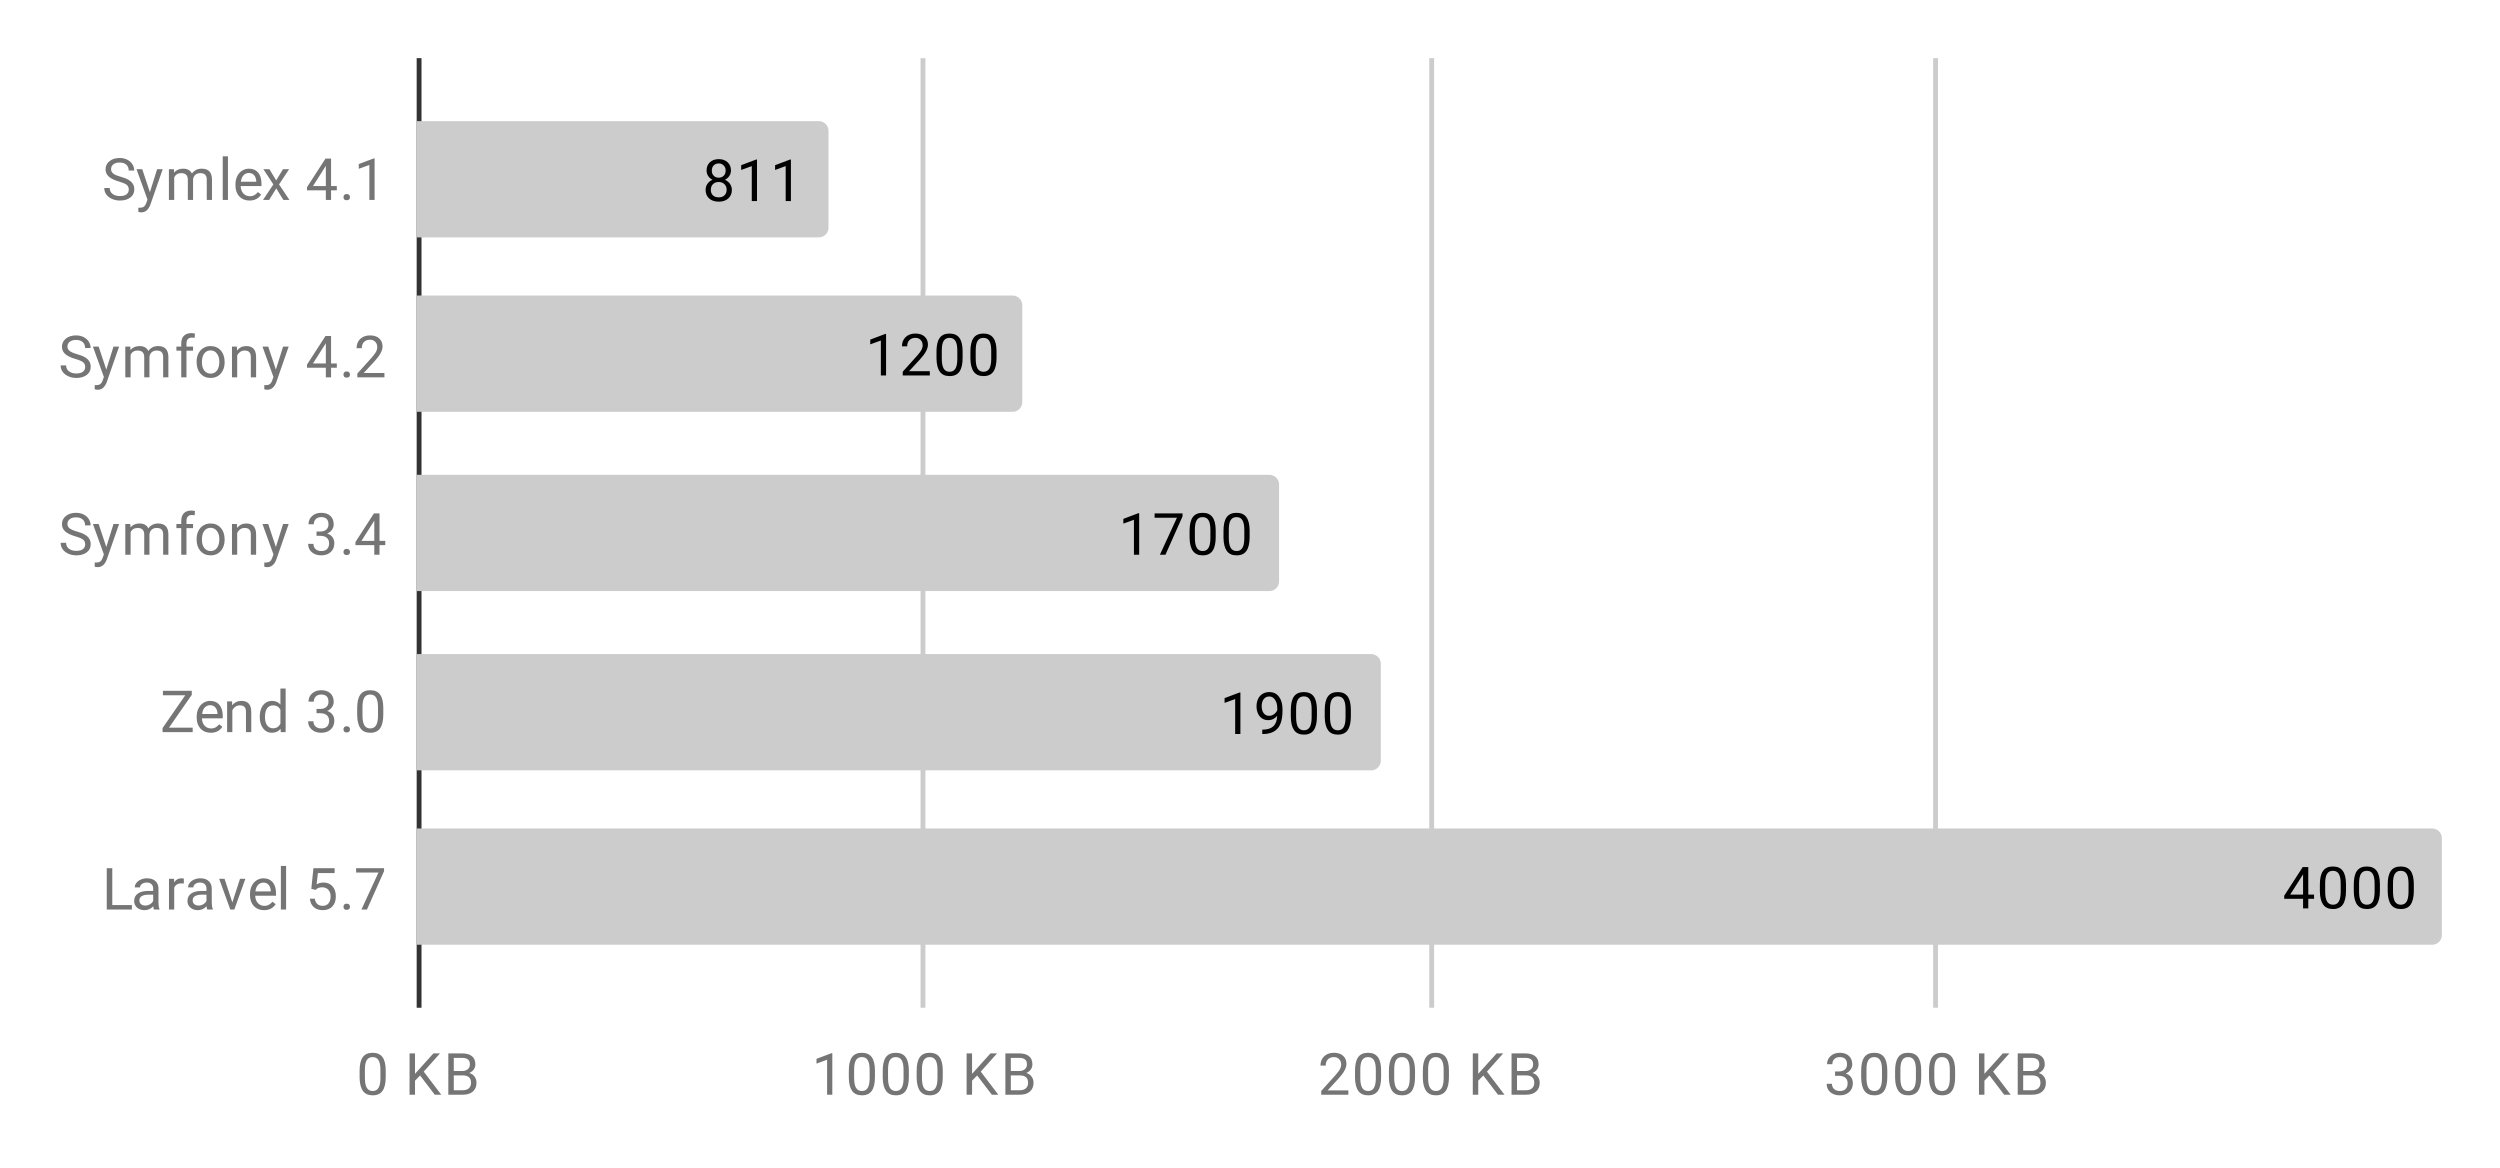 <svg version="1.1" viewBox="0.0 0.0 516.0 241.0" fill="none" stroke="none" stroke-linecap="square" stroke-miterlimit="10" width="516" height="241" xmlns:xlink="http://www.w3.org/1999/xlink" xmlns="http://www.w3.org/2000/svg"><path fill="#ffffff" d="M0 0L516.0 0L516.0 241.0L0 241.0L0 0Z" fill-rule="nonzero"/><path fill="#ffffff" d="M0 0L516.0 0L516.0 241.0L0 241.0L0 0Z" fill-rule="nonzero"/><path stroke="#333333" stroke-width="1.0" stroke-linecap="butt" d="M86.5 12.5L86.5 207.5" fill-rule="nonzero"/><path stroke="#cccccc" stroke-width="1.0" stroke-linecap="butt" d="M190.5 12.5L190.5 207.5" fill-rule="nonzero"/><path stroke="#cccccc" stroke-width="1.0" stroke-linecap="butt" d="M295.5 12.5L295.5 207.5" fill-rule="nonzero"/><path stroke="#cccccc" stroke-width="1.0" stroke-linecap="butt" d="M399.5 12.5L399.5 207.5" fill-rule="nonzero"/><clipPath id="id_0"><path d="M86.05 12.05L503.95 12.05L503.95 207.95L86.05 207.95L86.05 12.05Z" clip-rule="nonzero"/></clipPath><path stroke="#000000" stroke-width="0.0" stroke-linecap="butt" stroke-opacity="0.0" clip-path="url(#id_0)" d="M86.0 49.0L86.0 25.0L169.0 25.0C170.105 25.0 171.0 25.895 171.0 27.0L171.0 47.0C171.0 48.105 170.105 49.0 169.0 49.0Z" fill-rule="nonzero"/><path fill="#cccccc" clip-path="url(#id_0)" d="M86.0 49.0L86.0 25.0L169.0 25.0C170.105 25.0 171.0 25.895 171.0 27.0L171.0 47.0C171.0 48.105 170.105 49.0 169.0 49.0Z" fill-rule="nonzero"/><path stroke="#000000" stroke-width="0.0" stroke-linecap="butt" stroke-opacity="0.0" clip-path="url(#id_0)" d="M86.0 85.0L86.0 61.0L209.0 61.0C210.105 61.0 211.0 61.895 211.0 63.0L211.0 83.0C211.0 84.105 210.105 85.0 209.0 85.0Z" fill-rule="nonzero"/><path fill="#cccccc" clip-path="url(#id_0)" d="M86.0 85.0L86.0 61.0L209.0 61.0C210.105 61.0 211.0 61.895 211.0 63.0L211.0 83.0C211.0 84.105 210.105 85.0 209.0 85.0Z" fill-rule="nonzero"/><path stroke="#000000" stroke-width="0.0" stroke-linecap="butt" stroke-opacity="0.0" clip-path="url(#id_0)" d="M86.0 122.0L86.0 98.0L262.0 98.0C263.105 98.0 264.0 98.895 264.0 100.0L264.0 120.0C264.0 121.105 263.105 122.0 262.0 122.0Z" fill-rule="nonzero"/><path fill="#cccccc" clip-path="url(#id_0)" d="M86.0 122.0L86.0 98.0L262.0 98.0C263.105 98.0 264.0 98.895 264.0 100.0L264.0 120.0C264.0 121.105 263.105 122.0 262.0 122.0Z" fill-rule="nonzero"/><path stroke="#000000" stroke-width="0.0" stroke-linecap="butt" stroke-opacity="0.0" clip-path="url(#id_0)" d="M86.0 159.0L86.0 135.0L283.0 135.0C284.105 135.0 285.0 135.895 285.0 137.0L285.0 157.0C285.0 158.105 284.105 159.0 283.0 159.0Z" fill-rule="nonzero"/><path fill="#cccccc" clip-path="url(#id_0)" d="M86.0 159.0L86.0 135.0L283.0 135.0C284.105 135.0 285.0 135.895 285.0 137.0L285.0 157.0C285.0 158.105 284.105 159.0 283.0 159.0Z" fill-rule="nonzero"/><path stroke="#000000" stroke-width="0.0" stroke-linecap="butt" stroke-opacity="0.0" clip-path="url(#id_0)" d="M86.0 195.0L86.0 171.0L502.0 171.0C503.105 171.0 504.0 171.895 504.0 173.0L504.0 193.0C504.0 194.105 503.105 195.0 502.0 195.0Z" fill-rule="nonzero"/><path fill="#cccccc" clip-path="url(#id_0)" d="M86.0 195.0L86.0 171.0L502.0 171.0C503.105 171.0 504.0 171.895 504.0 173.0L504.0 193.0C504.0 194.105 503.105 195.0 502.0 195.0Z" fill-rule="nonzero"/><path stroke="#cccccc" stroke-width="3.0" stroke-linejoin="round" stroke-linecap="round" d="M150.87 35.188Q150.87 35.828 150.526 36.328Q150.182 36.828 149.62 37.109Q150.276 37.391 150.667 37.953Q151.057 38.5 151.057 39.203Q151.057 40.297 150.307 40.969Q149.573 41.625 148.354 41.625Q147.12 41.625 146.37 40.969Q145.635 40.297 145.635 39.203Q145.635 38.5 146.01 37.953Q146.385 37.391 147.057 37.109Q146.495 36.828 146.167 36.328Q145.839 35.828 145.839 35.188Q145.839 34.109 146.526 33.484Q147.214 32.844 148.354 32.844Q149.479 32.844 150.167 33.484Q150.87 34.109 150.87 35.188ZM149.979 39.172Q149.979 38.453 149.526 38.016Q149.073 37.562 148.339 37.562Q147.604 37.562 147.151 38.016Q146.714 38.453 146.714 39.188Q146.714 39.906 147.151 40.328Q147.589 40.734 148.354 40.734Q149.104 40.734 149.542 40.312Q149.979 39.891 149.979 39.172ZM148.354 33.734Q147.714 33.734 147.307 34.141Q146.917 34.531 146.917 35.219Q146.917 35.859 147.307 36.266Q147.698 36.672 148.339 36.672Q148.995 36.672 149.385 36.266Q149.776 35.859 149.776 35.219Q149.776 34.562 149.37 34.156Q148.964 33.734 148.354 33.734ZM156.245 41.5L155.167 41.5L155.167 34.281L152.979 35.078L152.979 34.094L156.089 32.922L156.245 32.922L156.245 41.5ZM163.245 41.5L162.167 41.5L162.167 34.281L159.979 35.078L159.979 34.094L163.089 32.922L163.245 32.922L163.245 41.5Z" fill-rule="nonzero"/><path fill="#000000" d="M150.87 35.188Q150.87 35.828 150.526 36.328Q150.182 36.828 149.62 37.109Q150.276 37.391 150.667 37.953Q151.057 38.5 151.057 39.203Q151.057 40.297 150.307 40.969Q149.573 41.625 148.354 41.625Q147.12 41.625 146.37 40.969Q145.635 40.297 145.635 39.203Q145.635 38.5 146.01 37.953Q146.385 37.391 147.057 37.109Q146.495 36.828 146.167 36.328Q145.839 35.828 145.839 35.188Q145.839 34.109 146.526 33.484Q147.214 32.844 148.354 32.844Q149.479 32.844 150.167 33.484Q150.87 34.109 150.87 35.188ZM149.979 39.172Q149.979 38.453 149.526 38.016Q149.073 37.562 148.339 37.562Q147.604 37.562 147.151 38.016Q146.714 38.453 146.714 39.188Q146.714 39.906 147.151 40.328Q147.589 40.734 148.354 40.734Q149.104 40.734 149.542 40.312Q149.979 39.891 149.979 39.172ZM148.354 33.734Q147.714 33.734 147.307 34.141Q146.917 34.531 146.917 35.219Q146.917 35.859 147.307 36.266Q147.698 36.672 148.339 36.672Q148.995 36.672 149.385 36.266Q149.776 35.859 149.776 35.219Q149.776 34.562 149.37 34.156Q148.964 33.734 148.354 33.734ZM156.245 41.5L155.167 41.5L155.167 34.281L152.979 35.078L152.979 34.094L156.089 32.922L156.245 32.922L156.245 41.5ZM163.245 41.5L162.167 41.5L162.167 34.281L159.979 35.078L159.979 34.094L163.089 32.922L163.245 32.922L163.245 41.5Z" fill-rule="nonzero"/><path stroke="#cccccc" stroke-width="3.0" stroke-linejoin="round" stroke-linecap="round" d="M182.886 77.5L181.808 77.5L181.808 70.281L179.62 71.078L179.62 70.094L182.729 68.922L182.886 68.922L182.886 77.5ZM191.917 77.5L186.323 77.5L186.323 76.719L189.276 73.438Q189.933 72.688 190.183 72.234Q190.433 71.766 190.433 71.266Q190.433 70.594 190.026 70.172Q189.636 69.734 188.948 69.734Q188.151 69.734 187.698 70.203Q187.245 70.656 187.245 71.484L186.167 71.484Q186.167 70.297 186.917 69.578Q187.683 68.844 188.948 68.844Q190.151 68.844 190.839 69.469Q191.526 70.094 191.526 71.141Q191.526 72.391 189.917 74.141L187.636 76.609L191.917 76.609L191.917 77.5ZM198.683 73.859Q198.683 75.766 198.026 76.703Q197.386 77.625 195.995 77.625Q194.636 77.625 193.979 76.719Q193.323 75.812 193.292 74.0L193.292 72.562Q193.292 70.672 193.933 69.766Q194.589 68.844 195.979 68.844Q197.354 68.844 198.011 69.734Q198.667 70.609 198.683 72.453L198.683 73.859ZM197.589 72.375Q197.589 71.0 197.198 70.375Q196.823 69.734 195.979 69.734Q195.151 69.734 194.761 70.375Q194.386 71.0 194.386 72.297L194.386 74.031Q194.386 75.406 194.776 76.078Q195.183 76.734 195.995 76.734Q196.792 76.734 197.183 76.109Q197.573 75.484 197.589 74.156L197.589 72.375ZM205.683 73.859Q205.683 75.766 205.026 76.703Q204.386 77.625 202.995 77.625Q201.636 77.625 200.979 76.719Q200.323 75.812 200.292 74.0L200.292 72.562Q200.292 70.672 200.933 69.766Q201.589 68.844 202.979 68.844Q204.354 68.844 205.011 69.734Q205.667 70.609 205.683 72.453L205.683 73.859ZM204.589 72.375Q204.589 71.0 204.198 70.375Q203.823 69.734 202.979 69.734Q202.151 69.734 201.761 70.375Q201.386 71.0 201.386 72.297L201.386 74.031Q201.386 75.406 201.776 76.078Q202.183 76.734 202.995 76.734Q203.792 76.734 204.183 76.109Q204.573 75.484 204.589 74.156L204.589 72.375Z" fill-rule="nonzero"/><path fill="#000000" d="M182.886 77.5L181.808 77.5L181.808 70.281L179.62 71.078L179.62 70.094L182.729 68.922L182.886 68.922L182.886 77.5ZM191.917 77.5L186.323 77.5L186.323 76.719L189.276 73.438Q189.933 72.688 190.183 72.234Q190.433 71.766 190.433 71.266Q190.433 70.594 190.026 70.172Q189.636 69.734 188.948 69.734Q188.151 69.734 187.698 70.203Q187.245 70.656 187.245 71.484L186.167 71.484Q186.167 70.297 186.917 69.578Q187.683 68.844 188.948 68.844Q190.151 68.844 190.839 69.469Q191.526 70.094 191.526 71.141Q191.526 72.391 189.917 74.141L187.636 76.609L191.917 76.609L191.917 77.5ZM198.683 73.859Q198.683 75.766 198.026 76.703Q197.386 77.625 195.995 77.625Q194.636 77.625 193.979 76.719Q193.323 75.812 193.292 74.0L193.292 72.562Q193.292 70.672 193.933 69.766Q194.589 68.844 195.979 68.844Q197.354 68.844 198.011 69.734Q198.667 70.609 198.683 72.453L198.683 73.859ZM197.589 72.375Q197.589 71.0 197.198 70.375Q196.823 69.734 195.979 69.734Q195.151 69.734 194.761 70.375Q194.386 71.0 194.386 72.297L194.386 74.031Q194.386 75.406 194.776 76.078Q195.183 76.734 195.995 76.734Q196.792 76.734 197.183 76.109Q197.573 75.484 197.589 74.156L197.589 72.375ZM205.683 73.859Q205.683 75.766 205.026 76.703Q204.386 77.625 202.995 77.625Q201.636 77.625 200.979 76.719Q200.323 75.812 200.292 74.0L200.292 72.562Q200.292 70.672 200.933 69.766Q201.589 68.844 202.979 68.844Q204.354 68.844 205.011 69.734Q205.667 70.609 205.683 72.453L205.683 73.859ZM204.589 72.375Q204.589 71.0 204.198 70.375Q203.823 69.734 202.979 69.734Q202.151 69.734 201.761 70.375Q201.386 71.0 201.386 72.297L201.386 74.031Q201.386 75.406 201.776 76.078Q202.183 76.734 202.995 76.734Q203.792 76.734 204.183 76.109Q204.573 75.484 204.589 74.156L204.589 72.375Z" fill-rule="nonzero"/><path stroke="#cccccc" stroke-width="3.0" stroke-linejoin="round" stroke-linecap="round" d="M235.123 114.5L234.045 114.5L234.045 107.281L231.857 108.078L231.857 107.094L234.967 105.922L235.123 105.922L235.123 114.5ZM244.076 106.578L240.545 114.5L239.404 114.5L242.92 106.859L238.311 106.859L238.311 105.969L244.076 105.969L244.076 106.578ZM250.92 110.859Q250.92 112.766 250.264 113.703Q249.623 114.625 248.232 114.625Q246.873 114.625 246.217 113.719Q245.561 112.812 245.529 111.0L245.529 109.562Q245.529 107.672 246.17 106.766Q246.826 105.844 248.217 105.844Q249.592 105.844 250.248 106.734Q250.904 107.609 250.92 109.453L250.92 110.859ZM249.826 109.375Q249.826 108.0 249.436 107.375Q249.061 106.734 248.217 106.734Q247.389 106.734 246.998 107.375Q246.623 108.0 246.623 109.297L246.623 111.031Q246.623 112.406 247.014 113.078Q247.42 113.734 248.232 113.734Q249.029 113.734 249.42 113.109Q249.811 112.484 249.826 111.156L249.826 109.375ZM257.92 110.859Q257.92 112.766 257.264 113.703Q256.623 114.625 255.232 114.625Q253.873 114.625 253.217 113.719Q252.561 112.812 252.529 111.0L252.529 109.562Q252.529 107.672 253.17 106.766Q253.826 105.844 255.217 105.844Q256.592 105.844 257.248 106.734Q257.904 107.609 257.92 109.453L257.92 110.859ZM256.826 109.375Q256.826 108.0 256.436 107.375Q256.061 106.734 255.217 106.734Q254.389 106.734 253.998 107.375Q253.623 108.0 253.623 109.297L253.623 111.031Q253.623 112.406 254.014 113.078Q254.42 113.734 255.232 113.734Q256.029 113.734 256.42 113.109Q256.811 112.484 256.826 111.156L256.826 109.375Z" fill-rule="nonzero"/><path fill="#000000" d="M235.123 114.5L234.045 114.5L234.045 107.281L231.857 108.078L231.857 107.094L234.967 105.922L235.123 105.922L235.123 114.5ZM244.076 106.578L240.545 114.5L239.404 114.5L242.92 106.859L238.311 106.859L238.311 105.969L244.076 105.969L244.076 106.578ZM250.92 110.859Q250.92 112.766 250.264 113.703Q249.623 114.625 248.232 114.625Q246.873 114.625 246.217 113.719Q245.561 112.812 245.529 111.0L245.529 109.562Q245.529 107.672 246.17 106.766Q246.826 105.844 248.217 105.844Q249.592 105.844 250.248 106.734Q250.904 107.609 250.92 109.453L250.92 110.859ZM249.826 109.375Q249.826 108.0 249.436 107.375Q249.061 106.734 248.217 106.734Q247.389 106.734 246.998 107.375Q246.623 108.0 246.623 109.297L246.623 111.031Q246.623 112.406 247.014 113.078Q247.42 113.734 248.232 113.734Q249.029 113.734 249.42 113.109Q249.811 112.484 249.826 111.156L249.826 109.375ZM257.92 110.859Q257.92 112.766 257.264 113.703Q256.623 114.625 255.232 114.625Q253.873 114.625 253.217 113.719Q252.561 112.812 252.529 111.0L252.529 109.562Q252.529 107.672 253.17 106.766Q253.826 105.844 255.217 105.844Q256.592 105.844 257.248 106.734Q257.904 107.609 257.92 109.453L257.92 110.859ZM256.826 109.375Q256.826 108.0 256.436 107.375Q256.061 106.734 255.217 106.734Q254.389 106.734 253.998 107.375Q253.623 108.0 253.623 109.297L253.623 111.031Q253.623 112.406 254.014 113.078Q254.42 113.734 255.232 113.734Q256.029 113.734 256.42 113.109Q256.811 112.484 256.826 111.156L256.826 109.375Z" fill-rule="nonzero"/><path stroke="#cccccc" stroke-width="3.0" stroke-linejoin="round" stroke-linecap="round" d="M256.018 151.5L254.94 151.5L254.94 144.281L252.752 145.078L252.752 144.094L255.862 142.922L256.018 142.922L256.018 151.5ZM263.612 147.75Q263.284 148.156 262.799 148.406Q262.331 148.641 261.768 148.641Q261.034 148.641 260.487 148.281Q259.94 147.922 259.643 147.266Q259.346 146.594 259.346 145.797Q259.346 144.953 259.659 144.266Q259.987 143.578 260.581 143.219Q261.19 142.844 261.987 142.844Q263.252 142.844 263.971 143.797Q264.706 144.75 264.706 146.375L264.706 146.688Q264.706 149.188 263.721 150.328Q262.737 151.469 260.752 151.5L260.534 151.5L260.534 150.594L260.768 150.594Q262.112 150.562 262.831 149.891Q263.549 149.219 263.612 147.75ZM261.94 147.75Q262.487 147.75 262.94 147.422Q263.409 147.078 263.627 146.594L263.627 146.156Q263.627 145.094 263.159 144.422Q262.69 143.75 261.987 143.75Q261.268 143.75 260.831 144.297Q260.409 144.844 260.409 145.75Q260.409 146.625 260.815 147.188Q261.237 147.75 261.94 147.75ZM271.815 147.859Q271.815 149.766 271.159 150.703Q270.518 151.625 269.127 151.625Q267.768 151.625 267.112 150.719Q266.456 149.812 266.424 148.0L266.424 146.562Q266.424 144.672 267.065 143.766Q267.721 142.844 269.112 142.844Q270.487 142.844 271.143 143.734Q271.799 144.609 271.815 146.453L271.815 147.859ZM270.721 146.375Q270.721 145.0 270.331 144.375Q269.956 143.734 269.112 143.734Q268.284 143.734 267.893 144.375Q267.518 145.0 267.518 146.297L267.518 148.031Q267.518 149.406 267.909 150.078Q268.315 150.734 269.127 150.734Q269.924 150.734 270.315 150.109Q270.706 149.484 270.721 148.156L270.721 146.375ZM278.815 147.859Q278.815 149.766 278.159 150.703Q277.518 151.625 276.127 151.625Q274.768 151.625 274.112 150.719Q273.456 149.812 273.424 148.0L273.424 146.562Q273.424 144.672 274.065 143.766Q274.721 142.844 276.112 142.844Q277.487 142.844 278.143 143.734Q278.799 144.609 278.815 146.453L278.815 147.859ZM277.721 146.375Q277.721 145.0 277.331 144.375Q276.956 143.734 276.112 143.734Q275.284 143.734 274.893 144.375Q274.518 145.0 274.518 146.297L274.518 148.031Q274.518 149.406 274.909 150.078Q275.315 150.734 276.127 150.734Q276.924 150.734 277.315 150.109Q277.706 149.484 277.721 148.156L277.721 146.375Z" fill-rule="nonzero"/><path fill="#000000" d="M256.018 151.5L254.94 151.5L254.94 144.281L252.752 145.078L252.752 144.094L255.862 142.922L256.018 142.922L256.018 151.5ZM263.612 147.75Q263.284 148.156 262.799 148.406Q262.331 148.641 261.768 148.641Q261.034 148.641 260.487 148.281Q259.94 147.922 259.643 147.266Q259.346 146.594 259.346 145.797Q259.346 144.953 259.659 144.266Q259.987 143.578 260.581 143.219Q261.19 142.844 261.987 142.844Q263.252 142.844 263.971 143.797Q264.706 144.75 264.706 146.375L264.706 146.688Q264.706 149.188 263.721 150.328Q262.737 151.469 260.752 151.5L260.534 151.5L260.534 150.594L260.768 150.594Q262.112 150.562 262.831 149.891Q263.549 149.219 263.612 147.75ZM261.94 147.75Q262.487 147.75 262.94 147.422Q263.409 147.078 263.627 146.594L263.627 146.156Q263.627 145.094 263.159 144.422Q262.69 143.75 261.987 143.75Q261.268 143.75 260.831 144.297Q260.409 144.844 260.409 145.75Q260.409 146.625 260.815 147.188Q261.237 147.75 261.94 147.75ZM271.815 147.859Q271.815 149.766 271.159 150.703Q270.518 151.625 269.127 151.625Q267.768 151.625 267.112 150.719Q266.456 149.812 266.424 148.0L266.424 146.562Q266.424 144.672 267.065 143.766Q267.721 142.844 269.112 142.844Q270.487 142.844 271.143 143.734Q271.799 144.609 271.815 146.453L271.815 147.859ZM270.721 146.375Q270.721 145.0 270.331 144.375Q269.956 143.734 269.112 143.734Q268.284 143.734 267.893 144.375Q267.518 145.0 267.518 146.297L267.518 148.031Q267.518 149.406 267.909 150.078Q268.315 150.734 269.127 150.734Q269.924 150.734 270.315 150.109Q270.706 149.484 270.721 148.156L270.721 146.375ZM278.815 147.859Q278.815 149.766 278.159 150.703Q277.518 151.625 276.127 151.625Q274.768 151.625 274.112 150.719Q273.456 149.812 273.424 148.0L273.424 146.562Q273.424 144.672 274.065 143.766Q274.721 142.844 276.112 142.844Q277.487 142.844 278.143 143.734Q278.799 144.609 278.815 146.453L278.815 147.859ZM277.721 146.375Q277.721 145.0 277.331 144.375Q276.956 143.734 276.112 143.734Q275.284 143.734 274.893 144.375Q274.518 145.0 274.518 146.297L274.518 148.031Q274.518 149.406 274.909 150.078Q275.315 150.734 276.127 150.734Q276.924 150.734 277.315 150.109Q277.706 149.484 277.721 148.156L277.721 146.375Z" fill-rule="nonzero"/><path stroke="#cccccc" stroke-width="3.0" stroke-linejoin="round" stroke-linecap="round" d="M476.431 184.641L477.619 184.641L477.619 185.516L476.431 185.516L476.431 187.5L475.353 187.5L475.353 185.516L471.462 185.516L471.462 184.875L475.275 178.969L476.431 178.969L476.431 184.641ZM472.697 184.641L475.353 184.641L475.353 180.453L475.212 180.688L472.697 184.641ZM484.212 183.859Q484.212 185.766 483.556 186.703Q482.916 187.625 481.525 187.625Q480.166 187.625 479.509 186.719Q478.853 185.812 478.822 184.0L478.822 182.562Q478.822 180.672 479.462 179.766Q480.119 178.844 481.509 178.844Q482.884 178.844 483.541 179.734Q484.197 180.609 484.212 182.453L484.212 183.859ZM483.119 182.375Q483.119 181.0 482.728 180.375Q482.353 179.734 481.509 179.734Q480.681 179.734 480.291 180.375Q479.916 181.0 479.916 182.297L479.916 184.031Q479.916 185.406 480.306 186.078Q480.712 186.734 481.525 186.734Q482.322 186.734 482.712 186.109Q483.103 185.484 483.119 184.156L483.119 182.375ZM491.212 183.859Q491.212 185.766 490.556 186.703Q489.916 187.625 488.525 187.625Q487.166 187.625 486.509 186.719Q485.853 185.812 485.822 184.0L485.822 182.562Q485.822 180.672 486.462 179.766Q487.119 178.844 488.509 178.844Q489.884 178.844 490.541 179.734Q491.197 180.609 491.212 182.453L491.212 183.859ZM490.119 182.375Q490.119 181.0 489.728 180.375Q489.353 179.734 488.509 179.734Q487.681 179.734 487.291 180.375Q486.916 181.0 486.916 182.297L486.916 184.031Q486.916 185.406 487.306 186.078Q487.712 186.734 488.525 186.734Q489.322 186.734 489.712 186.109Q490.103 185.484 490.119 184.156L490.119 182.375ZM498.212 183.859Q498.212 185.766 497.556 186.703Q496.916 187.625 495.525 187.625Q494.166 187.625 493.509 186.719Q492.853 185.812 492.822 184.0L492.822 182.562Q492.822 180.672 493.462 179.766Q494.119 178.844 495.509 178.844Q496.884 178.844 497.541 179.734Q498.197 180.609 498.212 182.453L498.212 183.859ZM497.119 182.375Q497.119 181.0 496.728 180.375Q496.353 179.734 495.509 179.734Q494.681 179.734 494.291 180.375Q493.916 181.0 493.916 182.297L493.916 184.031Q493.916 185.406 494.306 186.078Q494.712 186.734 495.525 186.734Q496.322 186.734 496.712 186.109Q497.103 185.484 497.119 184.156L497.119 182.375Z" fill-rule="nonzero"/><path fill="#000000" d="M476.431 184.641L477.619 184.641L477.619 185.516L476.431 185.516L476.431 187.5L475.353 187.5L475.353 185.516L471.462 185.516L471.462 184.875L475.275 178.969L476.431 178.969L476.431 184.641ZM472.697 184.641L475.353 184.641L475.353 180.453L475.212 180.688L472.697 184.641ZM484.212 183.859Q484.212 185.766 483.556 186.703Q482.916 187.625 481.525 187.625Q480.166 187.625 479.509 186.719Q478.853 185.812 478.822 184.0L478.822 182.562Q478.822 180.672 479.462 179.766Q480.119 178.844 481.509 178.844Q482.884 178.844 483.541 179.734Q484.197 180.609 484.212 182.453L484.212 183.859ZM483.119 182.375Q483.119 181.0 482.728 180.375Q482.353 179.734 481.509 179.734Q480.681 179.734 480.291 180.375Q479.916 181.0 479.916 182.297L479.916 184.031Q479.916 185.406 480.306 186.078Q480.712 186.734 481.525 186.734Q482.322 186.734 482.712 186.109Q483.103 185.484 483.119 184.156L483.119 182.375ZM491.212 183.859Q491.212 185.766 490.556 186.703Q489.916 187.625 488.525 187.625Q487.166 187.625 486.509 186.719Q485.853 185.812 485.822 184.0L485.822 182.562Q485.822 180.672 486.462 179.766Q487.119 178.844 488.509 178.844Q489.884 178.844 490.541 179.734Q491.197 180.609 491.212 182.453L491.212 183.859ZM490.119 182.375Q490.119 181.0 489.728 180.375Q489.353 179.734 488.509 179.734Q487.681 179.734 487.291 180.375Q486.916 181.0 486.916 182.297L486.916 184.031Q486.916 185.406 487.306 186.078Q487.712 186.734 488.525 186.734Q489.322 186.734 489.712 186.109Q490.103 185.484 490.119 184.156L490.119 182.375ZM498.212 183.859Q498.212 185.766 497.556 186.703Q496.916 187.625 495.525 187.625Q494.166 187.625 493.509 186.719Q492.853 185.812 492.822 184.0L492.822 182.562Q492.822 180.672 493.462 179.766Q494.119 178.844 495.509 178.844Q496.884 178.844 497.541 179.734Q498.197 180.609 498.212 182.453L498.212 183.859ZM497.119 182.375Q497.119 181.0 496.728 180.375Q496.353 179.734 495.509 179.734Q494.681 179.734 494.291 180.375Q493.916 181.0 493.916 182.297L493.916 184.031Q493.916 185.406 494.306 186.078Q494.712 186.734 495.525 186.734Q496.322 186.734 496.712 186.109Q497.103 185.484 497.119 184.156L497.119 182.375Z" fill-rule="nonzero"/><path fill="#757575" d="M24.55 37.469Q23.113 37.048 22.441 36.438Q21.784 35.829 21.784 34.938Q21.784 33.938 22.581 33.282Q23.394 32.61 24.691 32.61Q25.566 32.61 26.253 32.954Q26.941 33.298 27.316 33.891Q27.706 34.485 27.706 35.204L26.566 35.204Q26.566 34.423 26.066 33.985Q25.581 33.548 24.691 33.548Q23.863 33.548 23.394 33.923Q22.925 34.282 22.925 34.923Q22.925 35.454 23.363 35.813Q23.816 36.173 24.878 36.469Q25.941 36.766 26.534 37.126Q27.144 37.485 27.425 37.969Q27.722 38.454 27.722 39.094Q27.722 40.141 26.909 40.766Q26.097 41.391 24.753 41.391Q23.863 41.391 23.097 41.048Q22.347 40.704 21.925 40.126Q21.519 39.532 21.519 38.798L22.644 38.798Q22.644 39.563 23.222 40.016Q23.8 40.469 24.753 40.469Q25.644 40.469 26.113 40.11Q26.581 39.735 26.581 39.11Q26.581 38.485 26.144 38.141Q25.706 37.798 24.55 37.469ZM30.941 39.673L32.425 34.923L33.581 34.923L31.034 42.251Q30.441 43.829 29.159 43.829L28.941 43.813L28.55 43.735L28.55 42.86L28.831 42.876Q29.394 42.876 29.691 42.657Q30.003 42.438 30.206 41.844L30.441 41.188L28.175 34.923L29.363 34.923L30.941 39.673ZM35.894 34.923L35.925 35.626Q36.612 34.813 37.8 34.813Q39.128 34.813 39.612 35.829Q39.925 35.376 40.425 35.094Q40.941 34.813 41.628 34.813Q43.722 34.813 43.753 37.016L43.753 41.266L42.675 41.266L42.675 37.079Q42.675 36.407 42.362 36.079Q42.05 35.735 41.316 35.735Q40.706 35.735 40.3 36.094Q39.909 36.454 39.847 37.063L39.847 41.266L38.769 41.266L38.769 37.11Q38.769 35.735 37.409 35.735Q36.347 35.735 35.956 36.641L35.956 41.266L34.862 41.266L34.862 34.923L35.894 34.923ZM47.05 41.266L45.972 41.266L45.972 32.266L47.05 32.266L47.05 41.266ZM51.503 41.391Q50.206 41.391 49.394 40.548Q48.597 39.688 48.597 38.266L48.597 38.079Q48.597 37.126 48.956 36.391Q49.316 35.641 49.956 35.235Q50.612 34.813 51.362 34.813Q52.597 34.813 53.284 35.626Q53.972 36.438 53.972 37.954L53.972 38.407L49.675 38.407Q49.706 39.344 50.222 39.923Q50.753 40.501 51.566 40.501Q52.128 40.501 52.519 40.266Q52.925 40.032 53.237 39.641L53.894 40.157Q53.097 41.391 51.503 41.391ZM51.362 35.704Q50.706 35.704 50.253 36.188Q49.816 36.657 49.722 37.516L52.894 37.516L52.894 37.438Q52.847 36.61 52.441 36.157Q52.05 35.704 51.362 35.704ZM57.003 37.235L58.409 34.923L59.675 34.923L57.597 38.063L59.737 41.266L58.487 41.266L57.019 38.891L55.55 41.266L54.284 41.266L56.425 38.063L54.362 34.923L55.612 34.923L57.003 37.235ZM68.331 38.407L69.519 38.407L69.519 39.282L68.331 39.282L68.331 41.266L67.253 41.266L67.253 39.282L63.362 39.282L63.362 38.641L67.175 32.735L68.331 32.735L68.331 38.407ZM64.597 38.407L67.253 38.407L67.253 34.219L67.112 34.454L64.597 38.407ZM70.894 40.704Q70.894 40.423 71.05 40.235Q71.222 40.048 71.55 40.048Q71.894 40.048 72.066 40.235Q72.237 40.423 72.237 40.704Q72.237 40.969 72.066 41.157Q71.894 41.329 71.55 41.329Q71.222 41.329 71.05 41.157Q70.894 40.969 70.894 40.704ZM77.316 41.266L76.237 41.266L76.237 34.048L74.05 34.844L74.05 33.86L77.159 32.688L77.316 32.688L77.316 41.266Z" fill-rule="nonzero"/><path fill="#757575" d="M15.55 74.086Q14.113 73.664 13.441 73.055Q12.784 72.446 12.784 71.555Q12.784 70.555 13.581 69.899Q14.394 69.227 15.691 69.227Q16.566 69.227 17.253 69.571Q17.941 69.914 18.316 70.508Q18.706 71.102 18.706 71.821L17.566 71.821Q17.566 71.039 17.066 70.602Q16.581 70.164 15.691 70.164Q14.863 70.164 14.394 70.539Q13.925 70.899 13.925 71.539Q13.925 72.071 14.363 72.43Q14.816 72.789 15.878 73.086Q16.941 73.383 17.534 73.743Q18.144 74.102 18.425 74.586Q18.722 75.071 18.722 75.711Q18.722 76.758 17.909 77.383Q17.097 78.008 15.753 78.008Q14.863 78.008 14.097 77.664Q13.347 77.321 12.925 76.743Q12.519 76.149 12.519 75.414L13.644 75.414Q13.644 76.18 14.222 76.633Q14.8 77.086 15.753 77.086Q16.644 77.086 17.113 76.727Q17.581 76.352 17.581 75.727Q17.581 75.102 17.144 74.758Q16.706 74.414 15.55 74.086ZM21.941 76.289L23.425 71.539L24.581 71.539L22.034 78.868Q21.441 80.446 20.159 80.446L19.941 80.43L19.55 80.352L19.55 79.477L19.831 79.493Q20.394 79.493 20.691 79.274Q21.003 79.055 21.206 78.461L21.441 77.805L19.175 71.539L20.363 71.539L21.941 76.289ZM26.894 71.539L26.925 72.243Q27.613 71.43 28.8 71.43Q30.128 71.43 30.613 72.446Q30.925 71.993 31.425 71.711Q31.941 71.43 32.628 71.43Q34.722 71.43 34.753 73.633L34.753 77.883L33.675 77.883L33.675 73.696Q33.675 73.024 33.362 72.696Q33.05 72.352 32.316 72.352Q31.706 72.352 31.3 72.711Q30.909 73.071 30.847 73.68L30.847 77.883L29.769 77.883L29.769 73.727Q29.769 72.352 28.409 72.352Q27.347 72.352 26.956 73.258L26.956 77.883L25.863 77.883L25.863 71.539L26.894 71.539ZM37.409 77.883L37.409 72.383L36.409 72.383L36.409 71.539L37.409 71.539L37.409 70.899Q37.409 69.868 37.941 69.321Q38.487 68.758 39.487 68.758Q39.862 68.758 40.237 68.852L40.175 69.743Q39.894 69.68 39.597 69.68Q39.066 69.68 38.769 69.993Q38.487 70.305 38.487 70.868L38.487 71.539L39.847 71.539L39.847 72.383L38.487 72.383L38.487 77.883L37.409 77.883ZM40.581 74.649Q40.581 73.727 40.941 72.977Q41.316 72.227 41.972 71.836Q42.628 71.43 43.456 71.43Q44.753 71.43 45.55 72.321Q46.362 73.211 46.362 74.711L46.362 74.789Q46.362 75.711 46.003 76.446Q45.644 77.18 44.987 77.602Q44.331 78.008 43.472 78.008Q42.191 78.008 41.378 77.118Q40.581 76.211 40.581 74.727L40.581 74.649ZM41.675 74.789Q41.675 75.836 42.159 76.477Q42.659 77.118 43.472 77.118Q44.3 77.118 44.784 76.477Q45.269 75.821 45.269 74.649Q45.269 73.618 44.769 72.977Q44.284 72.321 43.456 72.321Q42.659 72.321 42.159 72.961Q41.675 73.586 41.675 74.789ZM48.894 71.539L48.925 72.336Q49.659 71.43 50.831 71.43Q52.847 71.43 52.862 73.696L52.862 77.883L51.769 77.883L51.769 73.68Q51.769 73.008 51.456 72.68Q51.159 72.352 50.503 72.352Q49.972 72.352 49.566 72.633Q49.175 72.914 48.956 73.368L48.956 77.883L47.878 77.883L47.878 71.539L48.894 71.539ZM56.941 76.289L58.425 71.539L59.581 71.539L57.034 78.868Q56.441 80.446 55.159 80.446L54.941 80.43L54.55 80.352L54.55 79.477L54.831 79.493Q55.394 79.493 55.691 79.274Q56.003 79.055 56.206 78.461L56.441 77.805L54.175 71.539L55.362 71.539L56.941 76.289ZM68.331 75.024L69.519 75.024L69.519 75.899L68.331 75.899L68.331 77.883L67.253 77.883L67.253 75.899L63.362 75.899L63.362 75.258L67.175 69.352L68.331 69.352L68.331 75.024ZM64.597 75.024L67.253 75.024L67.253 70.836L67.112 71.071L64.597 75.024ZM70.894 77.321Q70.894 77.039 71.05 76.852Q71.222 76.664 71.55 76.664Q71.894 76.664 72.066 76.852Q72.237 77.039 72.237 77.321Q72.237 77.586 72.066 77.774Q71.894 77.946 71.55 77.946Q71.222 77.946 71.05 77.774Q70.894 77.586 70.894 77.321ZM79.347 77.883L73.753 77.883L73.753 77.102L76.706 73.821Q77.362 73.071 77.612 72.618Q77.862 72.149 77.862 71.649Q77.862 70.977 77.456 70.555Q77.066 70.118 76.378 70.118Q75.581 70.118 75.128 70.586Q74.675 71.039 74.675 71.868L73.597 71.868Q73.597 70.68 74.347 69.961Q75.112 69.227 76.378 69.227Q77.581 69.227 78.269 69.852Q78.956 70.477 78.956 71.524Q78.956 72.774 77.347 74.524L75.066 76.993L79.347 76.993L79.347 77.883Z" fill-rule="nonzero"/><path fill="#757575" d="M15.55 110.703Q14.113 110.281 13.441 109.672Q12.784 109.062 12.784 108.172Q12.784 107.172 13.581 106.516Q14.394 105.844 15.691 105.844Q16.566 105.844 17.253 106.188Q17.941 106.531 18.316 107.125Q18.706 107.719 18.706 108.438L17.566 108.438Q17.566 107.656 17.066 107.219Q16.581 106.781 15.691 106.781Q14.863 106.781 14.394 107.156Q13.925 107.516 13.925 108.156Q13.925 108.688 14.363 109.047Q14.816 109.406 15.878 109.703Q16.941 110.0 17.534 110.359Q18.144 110.719 18.425 111.203Q18.722 111.688 18.722 112.328Q18.722 113.375 17.909 114.0Q17.097 114.625 15.753 114.625Q14.863 114.625 14.097 114.281Q13.347 113.938 12.925 113.359Q12.519 112.766 12.519 112.031L13.644 112.031Q13.644 112.797 14.222 113.25Q14.8 113.703 15.753 113.703Q16.644 113.703 17.113 113.344Q17.581 112.969 17.581 112.344Q17.581 111.719 17.144 111.375Q16.706 111.031 15.55 110.703ZM21.941 112.906L23.425 108.156L24.581 108.156L22.034 115.484Q21.441 117.062 20.159 117.062L19.941 117.047L19.55 116.969L19.55 116.094L19.831 116.109Q20.394 116.109 20.691 115.891Q21.003 115.672 21.206 115.078L21.441 114.422L19.175 108.156L20.363 108.156L21.941 112.906ZM26.894 108.156L26.925 108.859Q27.613 108.047 28.8 108.047Q30.128 108.047 30.613 109.062Q30.925 108.609 31.425 108.328Q31.941 108.047 32.628 108.047Q34.722 108.047 34.753 110.25L34.753 114.5L33.675 114.5L33.675 110.312Q33.675 109.641 33.362 109.312Q33.05 108.969 32.316 108.969Q31.706 108.969 31.3 109.328Q30.909 109.688 30.847 110.297L30.847 114.5L29.769 114.5L29.769 110.344Q29.769 108.969 28.409 108.969Q27.347 108.969 26.956 109.875L26.956 114.5L25.863 114.5L25.863 108.156L26.894 108.156ZM37.409 114.5L37.409 109.0L36.409 109.0L36.409 108.156L37.409 108.156L37.409 107.516Q37.409 106.484 37.941 105.938Q38.487 105.375 39.487 105.375Q39.862 105.375 40.237 105.469L40.175 106.359Q39.894 106.297 39.597 106.297Q39.066 106.297 38.769 106.609Q38.487 106.922 38.487 107.484L38.487 108.156L39.847 108.156L39.847 109.0L38.487 109.0L38.487 114.5L37.409 114.5ZM40.581 111.266Q40.581 110.344 40.941 109.594Q41.316 108.844 41.972 108.453Q42.628 108.047 43.456 108.047Q44.753 108.047 45.55 108.938Q46.362 109.828 46.362 111.328L46.362 111.406Q46.362 112.328 46.003 113.062Q45.644 113.797 44.987 114.219Q44.331 114.625 43.472 114.625Q42.191 114.625 41.378 113.734Q40.581 112.828 40.581 111.344L40.581 111.266ZM41.675 111.406Q41.675 112.453 42.159 113.094Q42.659 113.734 43.472 113.734Q44.3 113.734 44.784 113.094Q45.269 112.438 45.269 111.266Q45.269 110.234 44.769 109.594Q44.284 108.938 43.456 108.938Q42.659 108.938 42.159 109.578Q41.675 110.203 41.675 111.406ZM48.894 108.156L48.925 108.953Q49.659 108.047 50.831 108.047Q52.847 108.047 52.862 110.312L52.862 114.5L51.769 114.5L51.769 110.297Q51.769 109.625 51.456 109.297Q51.159 108.969 50.503 108.969Q49.972 108.969 49.566 109.25Q49.175 109.531 48.956 109.984L48.956 114.5L47.878 114.5L47.878 108.156L48.894 108.156ZM56.941 112.906L58.425 108.156L59.581 108.156L57.034 115.484Q56.441 117.062 55.159 117.062L54.941 117.047L54.55 116.969L54.55 116.094L54.831 116.109Q55.394 116.109 55.691 115.891Q56.003 115.672 56.206 115.078L56.441 114.422L54.175 108.156L55.362 108.156L56.941 112.906ZM65.331 109.703L66.144 109.703Q66.925 109.688 67.362 109.297Q67.8 108.906 67.8 108.234Q67.8 106.734 66.3 106.734Q65.597 106.734 65.175 107.141Q64.769 107.547 64.769 108.203L63.675 108.203Q63.675 107.188 64.409 106.516Q65.159 105.844 66.3 105.844Q67.503 105.844 68.191 106.484Q68.878 107.125 68.878 108.266Q68.878 108.828 68.519 109.344Q68.159 109.859 67.534 110.125Q68.237 110.344 68.612 110.859Q69.003 111.375 69.003 112.125Q69.003 113.266 68.253 113.953Q67.503 114.625 66.3 114.625Q65.112 114.625 64.347 113.969Q63.597 113.312 63.597 112.25L64.691 112.25Q64.691 112.922 65.128 113.328Q65.566 113.734 66.316 113.734Q67.097 113.734 67.503 113.328Q67.925 112.906 67.925 112.141Q67.925 111.406 67.472 111.016Q67.019 110.609 66.144 110.594L65.331 110.594L65.331 109.703ZM70.894 113.938Q70.894 113.656 71.05 113.469Q71.222 113.281 71.55 113.281Q71.894 113.281 72.066 113.469Q72.237 113.656 72.237 113.938Q72.237 114.203 72.066 114.391Q71.894 114.562 71.55 114.562Q71.222 114.562 71.05 114.391Q70.894 114.203 70.894 113.938ZM78.331 111.641L79.519 111.641L79.519 112.516L78.331 112.516L78.331 114.5L77.253 114.5L77.253 112.516L73.362 112.516L73.362 111.875L77.175 105.969L78.331 105.969L78.331 111.641ZM74.597 111.641L77.253 111.641L77.253 107.453L77.112 107.688L74.597 111.641Z" fill-rule="nonzero"/><path fill="#757575" d="M34.878 150.195L39.769 150.195L39.769 151.117L33.55 151.117L33.55 150.273L38.237 143.507L33.628 143.507L33.628 142.586L39.581 142.586L39.581 143.414L34.878 150.195ZM43.503 151.242Q42.206 151.242 41.394 150.398Q40.597 149.539 40.597 148.117L40.597 147.929Q40.597 146.976 40.956 146.242Q41.316 145.492 41.956 145.086Q42.612 144.664 43.362 144.664Q44.597 144.664 45.284 145.476Q45.972 146.289 45.972 147.804L45.972 148.257L41.675 148.257Q41.706 149.195 42.222 149.773Q42.753 150.351 43.566 150.351Q44.128 150.351 44.519 150.117Q44.925 149.882 45.237 149.492L45.894 150.007Q45.097 151.242 43.503 151.242ZM43.362 145.554Q42.706 145.554 42.253 146.039Q41.816 146.507 41.722 147.367L44.894 147.367L44.894 147.289Q44.847 146.461 44.441 146.007Q44.05 145.554 43.362 145.554ZM47.894 144.773L47.925 145.57Q48.659 144.664 49.831 144.664Q51.847 144.664 51.862 146.929L51.862 151.117L50.769 151.117L50.769 146.914Q50.769 146.242 50.456 145.914Q50.159 145.586 49.503 145.586Q48.972 145.586 48.566 145.867Q48.175 146.148 47.956 146.601L47.956 151.117L46.878 151.117L46.878 144.773L47.894 144.773ZM53.612 147.898Q53.612 146.429 54.3 145.554Q54.987 144.664 56.112 144.664Q57.222 144.664 57.878 145.414L57.878 142.117L58.956 142.117L58.956 151.117L57.956 151.117L57.909 150.429Q57.253 151.242 56.097 151.242Q55.003 151.242 54.3 150.336Q53.612 149.429 53.612 147.976L53.612 147.898ZM54.691 148.023Q54.691 149.101 55.128 149.711Q55.581 150.32 56.362 150.32Q57.394 150.32 57.878 149.382L57.878 146.476Q57.394 145.586 56.378 145.586Q55.581 145.586 55.128 146.195Q54.691 146.804 54.691 148.023ZM65.331 146.32L66.144 146.32Q66.925 146.304 67.362 145.914Q67.8 145.523 67.8 144.851Q67.8 143.351 66.3 143.351Q65.597 143.351 65.175 143.757Q64.769 144.164 64.769 144.82L63.675 144.82Q63.675 143.804 64.409 143.132Q65.159 142.461 66.3 142.461Q67.503 142.461 68.191 143.101Q68.878 143.742 68.878 144.882Q68.878 145.445 68.519 145.961Q68.159 146.476 67.534 146.742Q68.237 146.961 68.612 147.476Q69.003 147.992 69.003 148.742Q69.003 149.882 68.253 150.57Q67.503 151.242 66.3 151.242Q65.112 151.242 64.347 150.586Q63.597 149.929 63.597 148.867L64.691 148.867Q64.691 149.539 65.128 149.945Q65.566 150.351 66.316 150.351Q67.097 150.351 67.503 149.945Q67.925 149.523 67.925 148.757Q67.925 148.023 67.472 147.632Q67.019 147.226 66.144 147.211L65.331 147.211L65.331 146.32ZM70.894 150.554Q70.894 150.273 71.05 150.086Q71.222 149.898 71.55 149.898Q71.894 149.898 72.066 150.086Q72.237 150.273 72.237 150.554Q72.237 150.82 72.066 151.007Q71.894 151.179 71.55 151.179Q71.222 151.179 71.05 151.007Q70.894 150.82 70.894 150.554ZM79.112 147.476Q79.112 149.382 78.456 150.32Q77.816 151.242 76.425 151.242Q75.066 151.242 74.409 150.336Q73.753 149.429 73.722 147.617L73.722 146.179Q73.722 144.289 74.362 143.382Q75.019 142.461 76.409 142.461Q77.784 142.461 78.441 143.351Q79.097 144.226 79.112 146.07L79.112 147.476ZM78.019 145.992Q78.019 144.617 77.628 143.992Q77.253 143.351 76.409 143.351Q75.581 143.351 75.191 143.992Q74.816 144.617 74.816 145.914L74.816 147.648Q74.816 149.023 75.206 149.695Q75.612 150.351 76.425 150.351Q77.222 150.351 77.612 149.726Q78.003 149.101 78.019 147.773L78.019 145.992Z" fill-rule="nonzero"/><path fill="#757575" d="M23.175 186.812L27.222 186.812L27.222 187.734L22.034 187.734L22.034 179.202L23.175 179.202L23.175 186.812ZM31.784 187.734Q31.691 187.546 31.628 187.062Q30.878 187.859 29.831 187.859Q28.894 187.859 28.284 187.327Q27.691 186.796 27.691 185.968Q27.691 184.984 28.441 184.437Q29.191 183.89 30.566 183.89L31.613 183.89L31.613 183.39Q31.613 182.827 31.269 182.499Q30.941 182.156 30.269 182.156Q29.691 182.156 29.3 182.452Q28.909 182.734 28.909 183.156L27.816 183.156Q27.816 182.671 28.144 182.234Q28.488 181.796 29.066 181.546Q29.644 181.281 30.331 181.281Q31.441 181.281 32.05 181.827Q32.675 182.374 32.706 183.327L32.706 186.249Q32.706 187.124 32.925 187.64L32.925 187.734L31.784 187.734ZM29.988 186.906Q30.503 186.906 30.956 186.64Q31.409 186.374 31.613 185.952L31.613 184.656L30.769 184.656Q28.769 184.656 28.769 185.827Q28.769 186.327 29.113 186.624Q29.456 186.906 29.988 186.906ZM37.941 182.359Q37.691 182.327 37.409 182.327Q36.331 182.327 35.956 183.234L35.956 187.734L34.878 187.734L34.878 181.39L35.925 181.39L35.941 182.124Q36.472 181.281 37.456 181.281Q37.769 181.281 37.941 181.359L37.941 182.359ZM42.784 187.734Q42.691 187.546 42.628 187.062Q41.878 187.859 40.831 187.859Q39.894 187.859 39.284 187.327Q38.691 186.796 38.691 185.968Q38.691 184.984 39.441 184.437Q40.191 183.89 41.566 183.89L42.612 183.89L42.612 183.39Q42.612 182.827 42.269 182.499Q41.941 182.156 41.269 182.156Q40.691 182.156 40.3 182.452Q39.909 182.734 39.909 183.156L38.816 183.156Q38.816 182.671 39.144 182.234Q39.487 181.796 40.066 181.546Q40.644 181.281 41.331 181.281Q42.441 181.281 43.05 181.827Q43.675 182.374 43.706 183.327L43.706 186.249Q43.706 187.124 43.925 187.64L43.925 187.734L42.784 187.734ZM40.987 186.906Q41.503 186.906 41.956 186.64Q42.409 186.374 42.612 185.952L42.612 184.656L41.769 184.656Q39.769 184.656 39.769 185.827Q39.769 186.327 40.112 186.624Q40.456 186.906 40.987 186.906ZM47.956 186.265L49.534 181.39L50.644 181.39L48.362 187.734L47.534 187.734L45.237 181.39L46.347 181.39L47.956 186.265ZM54.503 187.859Q53.206 187.859 52.394 187.015Q51.597 186.156 51.597 184.734L51.597 184.546Q51.597 183.593 51.956 182.859Q52.316 182.109 52.956 181.702Q53.612 181.281 54.362 181.281Q55.597 181.281 56.284 182.093Q56.972 182.906 56.972 184.421L56.972 184.874L52.675 184.874Q52.706 185.812 53.222 186.39Q53.753 186.968 54.566 186.968Q55.128 186.968 55.519 186.734Q55.925 186.499 56.237 186.109L56.894 186.624Q56.097 187.859 54.503 187.859ZM54.362 182.171Q53.706 182.171 53.253 182.656Q52.816 183.124 52.722 183.984L55.894 183.984L55.894 183.906Q55.847 183.077 55.441 182.624Q55.05 182.171 54.362 182.171ZM59.05 187.734L57.972 187.734L57.972 178.734L59.05 178.734L59.05 187.734ZM64.253 183.452L64.691 179.202L69.066 179.202L69.066 180.202L65.612 180.202L65.347 182.531Q65.987 182.156 66.784 182.156Q67.941 182.156 68.628 182.937Q69.316 183.702 69.316 185.015Q69.316 186.327 68.597 187.093Q67.894 187.859 66.612 187.859Q65.487 187.859 64.769 187.234Q64.05 186.593 63.956 185.484L64.972 185.484Q65.081 186.218 65.503 186.593Q65.925 186.968 66.612 186.968Q67.362 186.968 67.8 186.452Q68.237 185.937 68.237 185.031Q68.237 184.171 67.769 183.656Q67.3 183.14 66.519 183.14Q65.816 183.14 65.409 183.437L65.128 183.671L64.253 183.452ZM70.894 187.171Q70.894 186.89 71.05 186.702Q71.222 186.515 71.55 186.515Q71.894 186.515 72.066 186.702Q72.237 186.89 72.237 187.171Q72.237 187.437 72.066 187.624Q71.894 187.796 71.55 187.796Q71.222 187.796 71.05 187.624Q70.894 187.437 70.894 187.171ZM79.269 179.812L75.737 187.734L74.597 187.734L78.112 180.093L73.503 180.093L73.503 179.202L79.269 179.202L79.269 179.812Z" fill-rule="nonzero"/><path fill="#757575" d="M79.612 222.309Q79.612 224.216 78.956 225.153Q78.316 226.075 76.925 226.075Q75.566 226.075 74.909 225.169Q74.253 224.262 74.222 222.45L74.222 221.012Q74.222 219.122 74.862 218.216Q75.519 217.294 76.909 217.294Q78.284 217.294 78.941 218.184Q79.597 219.059 79.612 220.903L79.612 222.309ZM78.519 220.825Q78.519 219.45 78.128 218.825Q77.753 218.184 76.909 218.184Q76.081 218.184 75.691 218.825Q75.316 219.45 75.316 220.747L75.316 222.481Q75.316 223.856 75.706 224.528Q76.112 225.184 76.925 225.184Q77.722 225.184 78.112 224.559Q78.503 223.934 78.519 222.606L78.519 220.825ZM86.706 221.981L85.659 223.059L85.659 225.95L84.534 225.95L84.534 217.419L85.659 217.419L85.659 221.637L89.456 217.419L90.816 217.419L87.456 221.184L91.081 225.95L89.737 225.95L86.706 221.981ZM92.534 225.95L92.534 217.419L95.331 217.419Q96.722 217.419 97.409 217.997Q98.112 218.559 98.112 219.684Q98.112 220.294 97.769 220.762Q97.441 221.216 96.847 221.466Q97.55 221.653 97.941 222.2Q98.347 222.731 98.347 223.481Q98.347 224.637 97.597 225.294Q96.862 225.95 95.503 225.95L92.534 225.95ZM93.659 221.966L93.659 225.028L95.519 225.028Q96.316 225.028 96.769 224.622Q97.222 224.216 97.222 223.497Q97.222 221.966 95.534 221.966L93.659 221.966ZM93.659 221.059L95.362 221.059Q96.097 221.059 96.534 220.7Q96.987 220.325 96.987 219.684Q96.987 218.981 96.581 218.669Q96.175 218.341 95.331 218.341L93.659 218.341L93.659 221.059Z" fill-rule="nonzero"/><path fill="#757575" d="M171.791 225.95L170.713 225.95L170.713 218.731L168.525 219.528L168.525 218.544L171.634 217.372L171.791 217.372L171.791 225.95ZM180.588 222.309Q180.588 224.216 179.931 225.153Q179.291 226.075 177.9 226.075Q176.541 226.075 175.884 225.169Q175.228 224.262 175.197 222.45L175.197 221.012Q175.197 219.122 175.838 218.216Q176.494 217.294 177.884 217.294Q179.259 217.294 179.916 218.184Q180.572 219.059 180.588 220.903L180.588 222.309ZM179.494 220.825Q179.494 219.45 179.103 218.825Q178.728 218.184 177.884 218.184Q177.056 218.184 176.666 218.825Q176.291 219.45 176.291 220.747L176.291 222.481Q176.291 223.856 176.681 224.528Q177.088 225.184 177.9 225.184Q178.697 225.184 179.088 224.559Q179.478 223.934 179.494 222.606L179.494 220.825ZM187.588 222.309Q187.588 224.216 186.931 225.153Q186.291 226.075 184.9 226.075Q183.541 226.075 182.884 225.169Q182.228 224.262 182.197 222.45L182.197 221.012Q182.197 219.122 182.838 218.216Q183.494 217.294 184.884 217.294Q186.259 217.294 186.916 218.184Q187.572 219.059 187.588 220.903L187.588 222.309ZM186.494 220.825Q186.494 219.45 186.103 218.825Q185.728 218.184 184.884 218.184Q184.056 218.184 183.666 218.825Q183.291 219.45 183.291 220.747L183.291 222.481Q183.291 223.856 183.681 224.528Q184.088 225.184 184.9 225.184Q185.697 225.184 186.088 224.559Q186.478 223.934 186.494 222.606L186.494 220.825ZM194.588 222.309Q194.588 224.216 193.931 225.153Q193.291 226.075 191.9 226.075Q190.541 226.075 189.884 225.169Q189.228 224.262 189.197 222.45L189.197 221.012Q189.197 219.122 189.838 218.216Q190.494 217.294 191.884 217.294Q193.259 217.294 193.916 218.184Q194.572 219.059 194.588 220.903L194.588 222.309ZM193.494 220.825Q193.494 219.45 193.103 218.825Q192.728 218.184 191.884 218.184Q191.056 218.184 190.666 218.825Q190.291 219.45 190.291 220.747L190.291 222.481Q190.291 223.856 190.681 224.528Q191.088 225.184 191.9 225.184Q192.697 225.184 193.088 224.559Q193.478 223.934 193.494 222.606L193.494 220.825ZM201.681 221.981L200.634 223.059L200.634 225.95L199.509 225.95L199.509 217.419L200.634 217.419L200.634 221.637L204.431 217.419L205.791 217.419L202.431 221.184L206.056 225.95L204.713 225.95L201.681 221.981ZM207.509 225.95L207.509 217.419L210.306 217.419Q211.697 217.419 212.384 217.997Q213.088 218.559 213.088 219.684Q213.088 220.294 212.744 220.762Q212.416 221.216 211.822 221.466Q212.525 221.653 212.916 222.2Q213.322 222.731 213.322 223.481Q213.322 224.637 212.572 225.294Q211.838 225.95 210.478 225.95L207.509 225.95ZM208.634 221.966L208.634 225.028L210.494 225.028Q211.291 225.028 211.744 224.622Q212.197 224.216 212.197 223.497Q212.197 221.966 210.509 221.966L208.634 221.966ZM208.634 221.059L210.338 221.059Q211.072 221.059 211.509 220.7Q211.963 220.325 211.963 219.684Q211.963 218.981 211.556 218.669Q211.15 218.341 210.306 218.341L208.634 218.341L208.634 221.059Z" fill-rule="nonzero"/><path fill="#757575" d="M278.297 225.95L272.703 225.95L272.703 225.169L275.656 221.887Q276.312 221.137 276.562 220.684Q276.812 220.216 276.812 219.716Q276.812 219.044 276.406 218.622Q276.016 218.184 275.328 218.184Q274.531 218.184 274.078 218.653Q273.625 219.106 273.625 219.934L272.547 219.934Q272.547 218.747 273.297 218.028Q274.062 217.294 275.328 217.294Q276.531 217.294 277.219 217.919Q277.906 218.544 277.906 219.591Q277.906 220.841 276.297 222.591L274.016 225.059L278.297 225.059L278.297 225.95ZM285.062 222.309Q285.062 224.216 284.406 225.153Q283.766 226.075 282.375 226.075Q281.016 226.075 280.359 225.169Q279.703 224.262 279.672 222.45L279.672 221.012Q279.672 219.122 280.312 218.216Q280.969 217.294 282.359 217.294Q283.734 217.294 284.391 218.184Q285.047 219.059 285.062 220.903L285.062 222.309ZM283.969 220.825Q283.969 219.45 283.578 218.825Q283.203 218.184 282.359 218.184Q281.531 218.184 281.141 218.825Q280.766 219.45 280.766 220.747L280.766 222.481Q280.766 223.856 281.156 224.528Q281.562 225.184 282.375 225.184Q283.172 225.184 283.562 224.559Q283.953 223.934 283.969 222.606L283.969 220.825ZM292.062 222.309Q292.062 224.216 291.406 225.153Q290.766 226.075 289.375 226.075Q288.016 226.075 287.359 225.169Q286.703 224.262 286.672 222.45L286.672 221.012Q286.672 219.122 287.312 218.216Q287.969 217.294 289.359 217.294Q290.734 217.294 291.391 218.184Q292.047 219.059 292.062 220.903L292.062 222.309ZM290.969 220.825Q290.969 219.45 290.578 218.825Q290.203 218.184 289.359 218.184Q288.531 218.184 288.141 218.825Q287.766 219.45 287.766 220.747L287.766 222.481Q287.766 223.856 288.156 224.528Q288.562 225.184 289.375 225.184Q290.172 225.184 290.562 224.559Q290.953 223.934 290.969 222.606L290.969 220.825ZM299.062 222.309Q299.062 224.216 298.406 225.153Q297.766 226.075 296.375 226.075Q295.016 226.075 294.359 225.169Q293.703 224.262 293.672 222.45L293.672 221.012Q293.672 219.122 294.312 218.216Q294.969 217.294 296.359 217.294Q297.734 217.294 298.391 218.184Q299.047 219.059 299.062 220.903L299.062 222.309ZM297.969 220.825Q297.969 219.45 297.578 218.825Q297.203 218.184 296.359 218.184Q295.531 218.184 295.141 218.825Q294.766 219.45 294.766 220.747L294.766 222.481Q294.766 223.856 295.156 224.528Q295.562 225.184 296.375 225.184Q297.172 225.184 297.562 224.559Q297.953 223.934 297.969 222.606L297.969 220.825ZM306.156 221.981L305.109 223.059L305.109 225.95L303.984 225.95L303.984 217.419L305.109 217.419L305.109 221.637L308.906 217.419L310.266 217.419L306.906 221.184L310.531 225.95L309.188 225.95L306.156 221.981ZM311.984 225.95L311.984 217.419L314.781 217.419Q316.172 217.419 316.859 217.997Q317.562 218.559 317.562 219.684Q317.562 220.294 317.219 220.762Q316.891 221.216 316.297 221.466Q317.0 221.653 317.391 222.2Q317.797 222.731 317.797 223.481Q317.797 224.637 317.047 225.294Q316.312 225.95 314.953 225.95L311.984 225.95ZM313.109 221.966L313.109 225.028L314.969 225.028Q315.766 225.028 316.219 224.622Q316.672 224.216 316.672 223.497Q316.672 221.966 314.984 221.966L313.109 221.966ZM313.109 221.059L314.812 221.059Q315.547 221.059 315.984 220.7Q316.438 220.325 316.438 219.684Q316.438 218.981 316.031 218.669Q315.625 218.341 314.781 218.341L313.109 218.341L313.109 221.059Z" fill-rule="nonzero"/><path fill="#757575" d="M378.756 221.153L379.569 221.153Q380.35 221.137 380.788 220.747Q381.225 220.356 381.225 219.684Q381.225 218.184 379.725 218.184Q379.022 218.184 378.6 218.591Q378.194 218.997 378.194 219.653L377.1 219.653Q377.1 218.637 377.834 217.966Q378.584 217.294 379.725 217.294Q380.928 217.294 381.616 217.934Q382.303 218.575 382.303 219.716Q382.303 220.278 381.944 220.794Q381.584 221.309 380.959 221.575Q381.663 221.794 382.038 222.309Q382.428 222.825 382.428 223.575Q382.428 224.716 381.678 225.403Q380.928 226.075 379.725 226.075Q378.538 226.075 377.772 225.419Q377.022 224.762 377.022 223.7L378.116 223.7Q378.116 224.372 378.553 224.778Q378.991 225.184 379.741 225.184Q380.522 225.184 380.928 224.778Q381.35 224.356 381.35 223.591Q381.35 222.856 380.897 222.466Q380.444 222.059 379.569 222.044L378.756 222.044L378.756 221.153ZM389.538 222.309Q389.538 224.216 388.881 225.153Q388.241 226.075 386.85 226.075Q385.491 226.075 384.834 225.169Q384.178 224.262 384.147 222.45L384.147 221.012Q384.147 219.122 384.788 218.216Q385.444 217.294 386.834 217.294Q388.209 217.294 388.866 218.184Q389.522 219.059 389.538 220.903L389.538 222.309ZM388.444 220.825Q388.444 219.45 388.053 218.825Q387.678 218.184 386.834 218.184Q386.006 218.184 385.616 218.825Q385.241 219.45 385.241 220.747L385.241 222.481Q385.241 223.856 385.631 224.528Q386.038 225.184 386.85 225.184Q387.647 225.184 388.038 224.559Q388.428 223.934 388.444 222.606L388.444 220.825ZM396.538 222.309Q396.538 224.216 395.881 225.153Q395.241 226.075 393.85 226.075Q392.491 226.075 391.834 225.169Q391.178 224.262 391.147 222.45L391.147 221.012Q391.147 219.122 391.788 218.216Q392.444 217.294 393.834 217.294Q395.209 217.294 395.866 218.184Q396.522 219.059 396.538 220.903L396.538 222.309ZM395.444 220.825Q395.444 219.45 395.053 218.825Q394.678 218.184 393.834 218.184Q393.006 218.184 392.616 218.825Q392.241 219.45 392.241 220.747L392.241 222.481Q392.241 223.856 392.631 224.528Q393.038 225.184 393.85 225.184Q394.647 225.184 395.038 224.559Q395.428 223.934 395.444 222.606L395.444 220.825ZM403.538 222.309Q403.538 224.216 402.881 225.153Q402.241 226.075 400.85 226.075Q399.491 226.075 398.834 225.169Q398.178 224.262 398.147 222.45L398.147 221.012Q398.147 219.122 398.788 218.216Q399.444 217.294 400.834 217.294Q402.209 217.294 402.866 218.184Q403.522 219.059 403.538 220.903L403.538 222.309ZM402.444 220.825Q402.444 219.45 402.053 218.825Q401.678 218.184 400.834 218.184Q400.006 218.184 399.616 218.825Q399.241 219.45 399.241 220.747L399.241 222.481Q399.241 223.856 399.631 224.528Q400.038 225.184 400.85 225.184Q401.647 225.184 402.038 224.559Q402.428 223.934 402.444 222.606L402.444 220.825ZM410.631 221.981L409.584 223.059L409.584 225.95L408.459 225.95L408.459 217.419L409.584 217.419L409.584 221.637L413.381 217.419L414.741 217.419L411.381 221.184L415.006 225.95L413.663 225.95L410.631 221.981ZM416.459 225.95L416.459 217.419L419.256 217.419Q420.647 217.419 421.334 217.997Q422.038 218.559 422.038 219.684Q422.038 220.294 421.694 220.762Q421.366 221.216 420.772 221.466Q421.475 221.653 421.866 222.2Q422.272 222.731 422.272 223.481Q422.272 224.637 421.522 225.294Q420.788 225.95 419.428 225.95L416.459 225.95ZM417.584 221.966L417.584 225.028L419.444 225.028Q420.241 225.028 420.694 224.622Q421.147 224.216 421.147 223.497Q421.147 221.966 419.459 221.966L417.584 221.966ZM417.584 221.059L419.288 221.059Q420.022 221.059 420.459 220.7Q420.913 220.325 420.913 219.684Q420.913 218.981 420.506 218.669Q420.1 218.341 419.256 218.341L417.584 218.341L417.584 221.059Z" fill-rule="nonzero"/></svg>